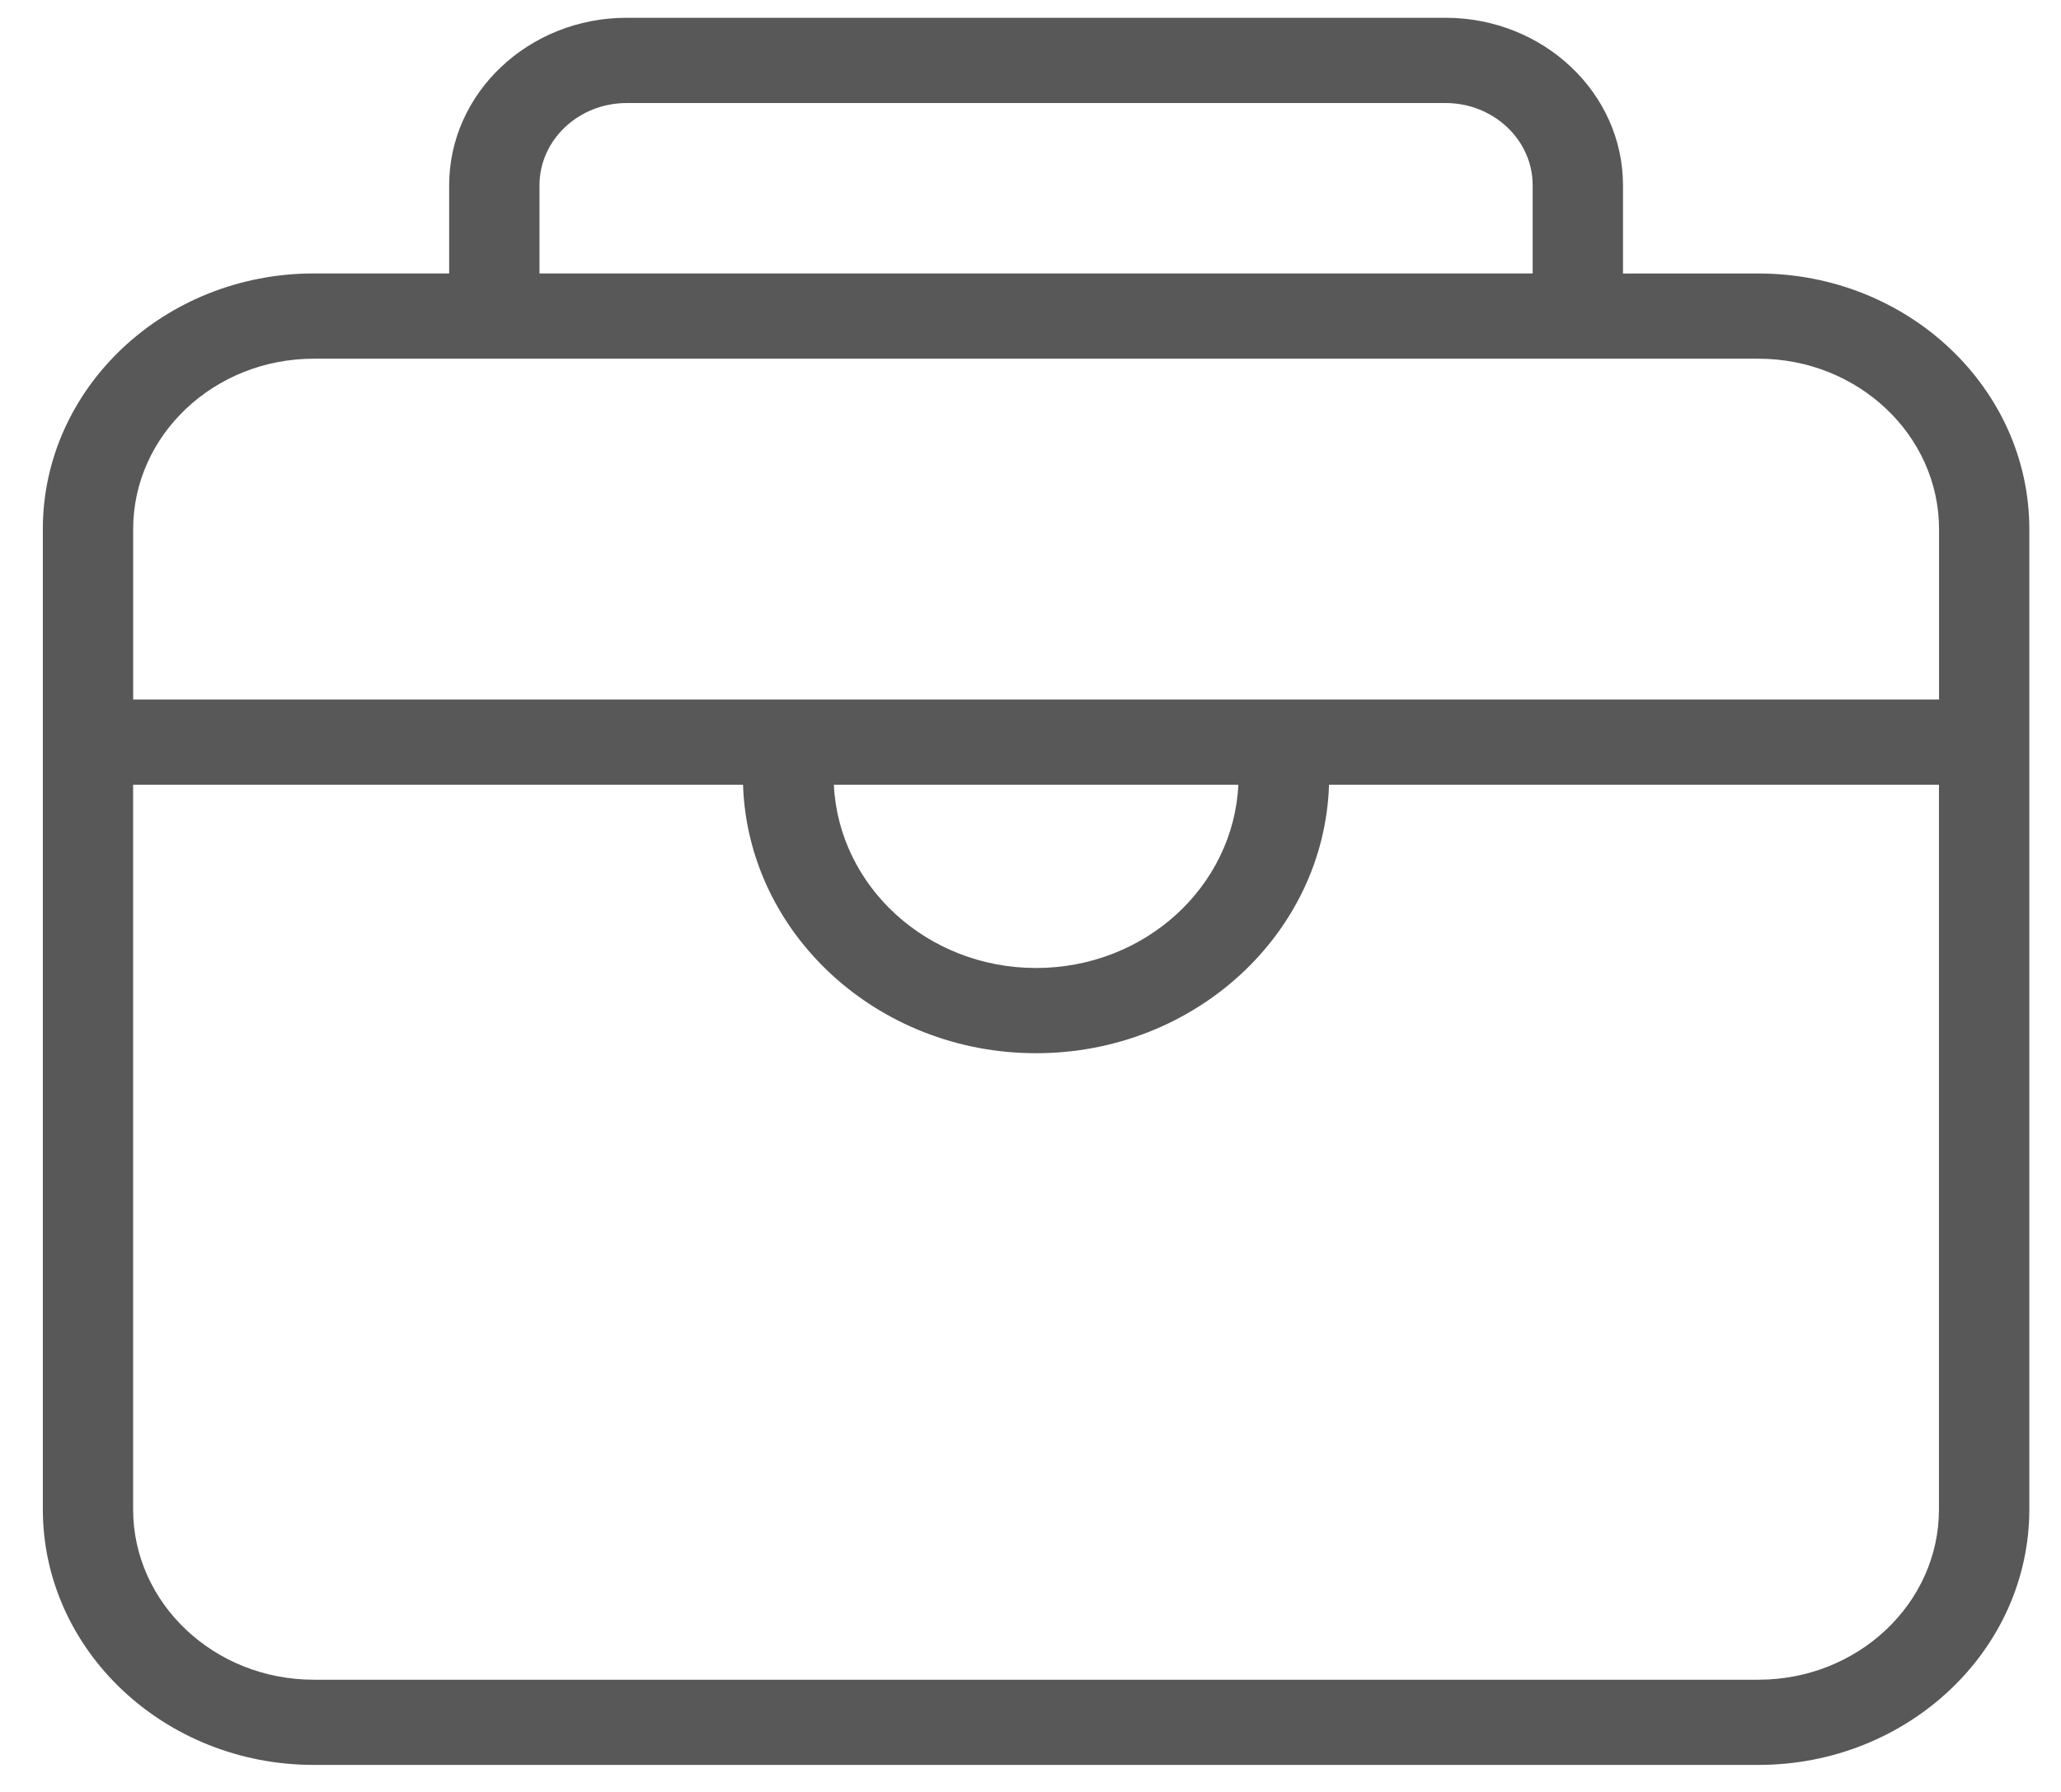 <?xml version="1.0" encoding="utf-8"?>
<!-- Generator: Adobe Illustrator 21.0.0, SVG Export Plug-In . SVG Version: 6.00 Build 0)  -->
<svg version="1.0" id="图层_1" xmlns="http://www.w3.org/2000/svg" xmlns:xlink="http://www.w3.org/1999/xlink" x="0px" y="0px"
	 viewBox="0 0 46 40" enable-background="new 0 0 46 40" xml:space="preserve">
<path fill="#585858" d="M39.247,6.105h-3.023V4.136c0-2.062-1.777-3.739-3.961-3.739H13.986c-2.184,0-3.961,1.677-3.961,3.739v1.968
	H7.002c-3.334,0-6.046,2.56-6.046,5.707V33.69c0,3.147,2.712,5.707,6.046,5.707h32.245c3.334,0,6.046-2.56,6.046-5.707V11.812
	C45.293,8.665,42.581,6.105,39.247,6.105z M12.041,4.136c0-1.013,0.873-1.836,1.945-1.836h18.277c1.073,0,1.945,0.824,1.945,1.836
	v1.968H12.041V4.136z M7.002,8.007h32.245c2.222,0,4.031,1.707,4.031,3.805v3.802H2.972v-3.802C2.972,9.714,4.78,8.007,7.002,8.007z
	 M27.639,17.517c-0.108,2.271-2.083,4.091-4.514,4.091s-4.406-1.82-4.514-4.091H27.639z M39.247,37.495H7.002
	c-2.222,0-4.031-1.707-4.031-3.805V17.517h13.613c0.108,3.321,2.996,5.993,6.54,5.993s6.432-2.672,6.539-5.993h13.613V33.69
	C43.278,35.788,41.47,37.495,39.247,37.495z"/>
</svg>

